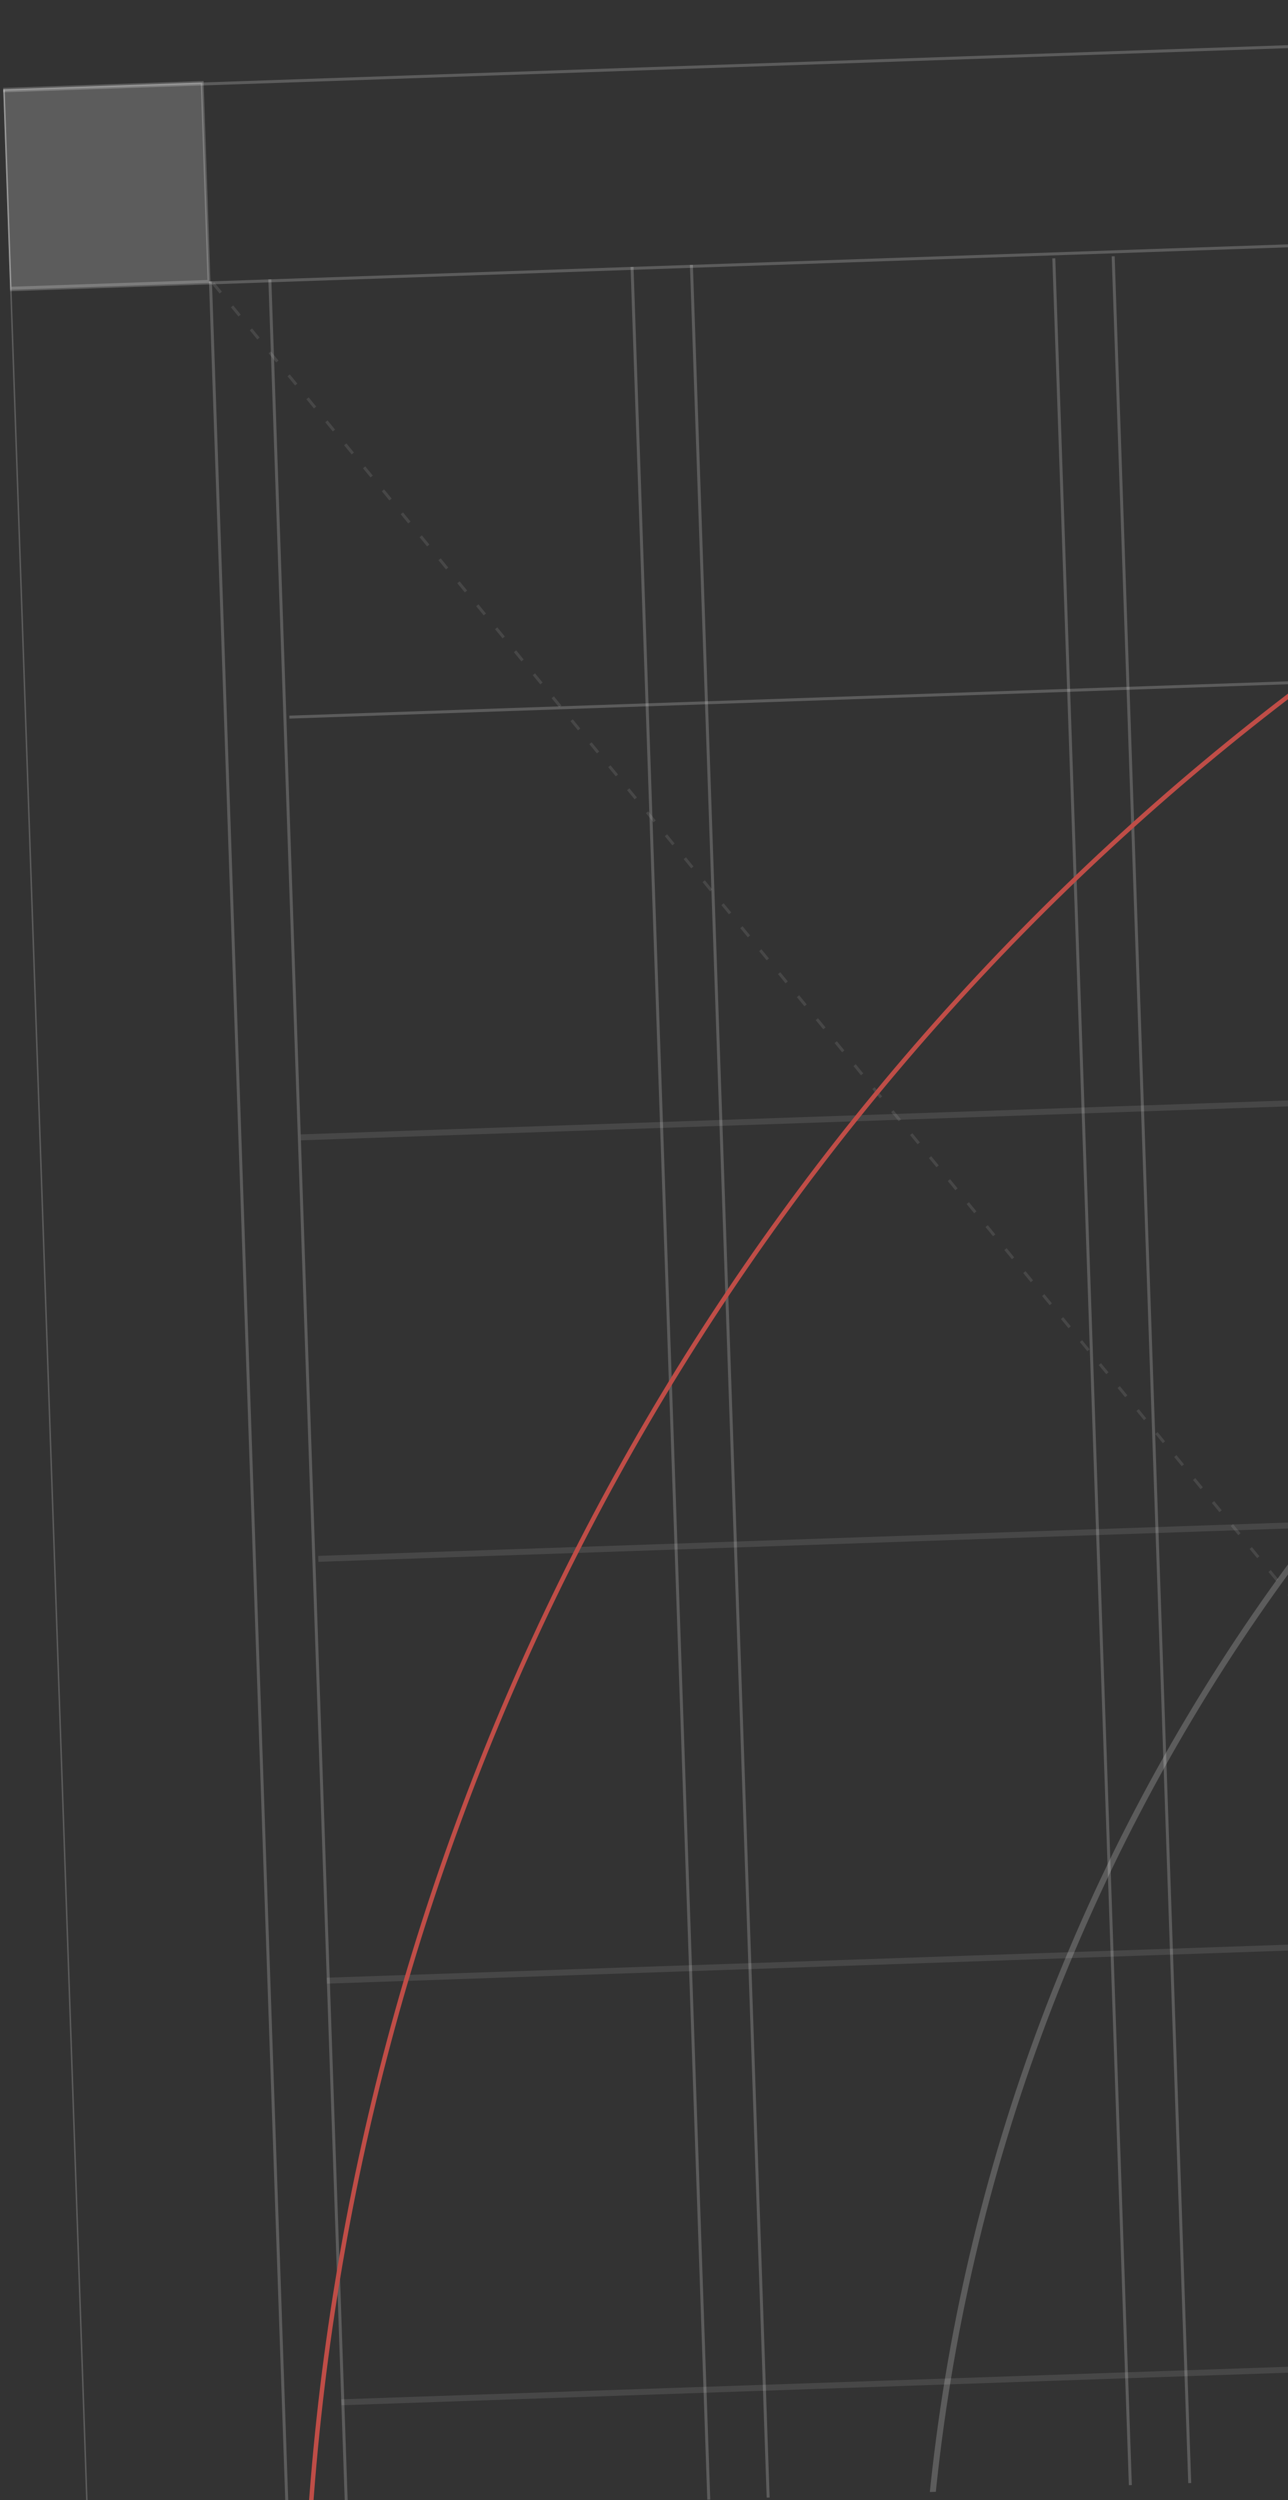 <svg width="288" height="559" viewBox="0 0 288 559" fill="none" xmlns="http://www.w3.org/2000/svg">
<rect x="0" y="0" width="288" height="559" fill="#333333" stroke="none"/>
<g clip-path="url(#clip0_3_10647)">
<line x1="76.322" y1="537.102" x2="680.403" y2="516.334" stroke="white" stroke-opacity="0.1" stroke-width="1.328"/>
<line x1="64.698" y1="160.336" x2="666.124" y2="139.659" stroke="white" stroke-opacity="0.2" stroke-width="0.664"/>
<line x1="73.081" y1="442.839" x2="676.499" y2="422.094" stroke="white" stroke-opacity="0.1" stroke-width="1.328"/>
<line x1="67.263" y1="254.29" x2="670.681" y2="233.545" stroke="white" stroke-opacity="0.1" stroke-width="1.328"/>
<line x1="71.168" y1="348.53" x2="674.585" y2="327.785" stroke="white" stroke-opacity="0.1" stroke-width="1.328"/>
<rect x="0.723" y="19.976" width="44.503" height="44.503" transform="rotate(-1.969 0.723 19.976)" fill="white" fill-opacity="0.2" stroke="white" stroke-opacity="0.2" stroke-width="0.664"/>
<line x1="434.853" y1="5.383" x2="0.711" y2="20.309" stroke="white" stroke-opacity="0.2" stroke-width="0.664"/>
<line x1="436.405" y1="49.859" x2="2.263" y2="64.785" stroke="white" stroke-opacity="0.2" stroke-width="0.664"/>
<path d="M0.723 19.976L21.377 620.739" stroke="white" stroke-opacity="0.2" stroke-width="0.664"/>
<circle cx="628.8" cy="600.52" r="422.443" transform="rotate(-1.969 628.8 600.52)" stroke="white" stroke-opacity="0.2" stroke-width="1.328"/>
<line x1="235.632" y1="57.758" x2="256.377" y2="661.176" stroke="white" stroke-opacity="0.2" stroke-width="0.664"/>
<line x1="248.908" y1="57.302" x2="269.654" y2="660.719" stroke="white" stroke-opacity="0.2" stroke-width="0.664"/>
<line x1="47.06" y1="62.912" x2="67.828" y2="666.994" stroke="white" stroke-opacity="0.2" stroke-width="0.664"/>
<line x1="60.336" y1="62.456" x2="81.105" y2="666.537" stroke="white" stroke-opacity="0.2" stroke-width="0.664"/>
<line x1="141.323" y1="59.672" x2="162.068" y2="663.089" stroke="white" stroke-opacity="0.2" stroke-width="0.664"/>
<line x1="154.6" y1="59.215" x2="175.345" y2="662.633" stroke="white" stroke-opacity="0.2" stroke-width="0.664"/>
<line x1="47.671" y1="63.354" x2="466.651" y2="573.992" stroke="white" stroke-opacity="0.1" stroke-width="0.664" stroke-dasharray="2.66 3.99"/>
<circle cx="628.479" cy="600.863" r="560.434" transform="rotate(-1.969 628.479 600.863)" stroke="#BF4D47" stroke-width="0.996"/>
</g>
<defs>
<clipPath id="clip0_3_10647">
<rect width="465.617" height="547.315" fill="white" transform="translate(0.608 16.657) rotate(-1.969)"/>
</clipPath>
</defs>
</svg>
